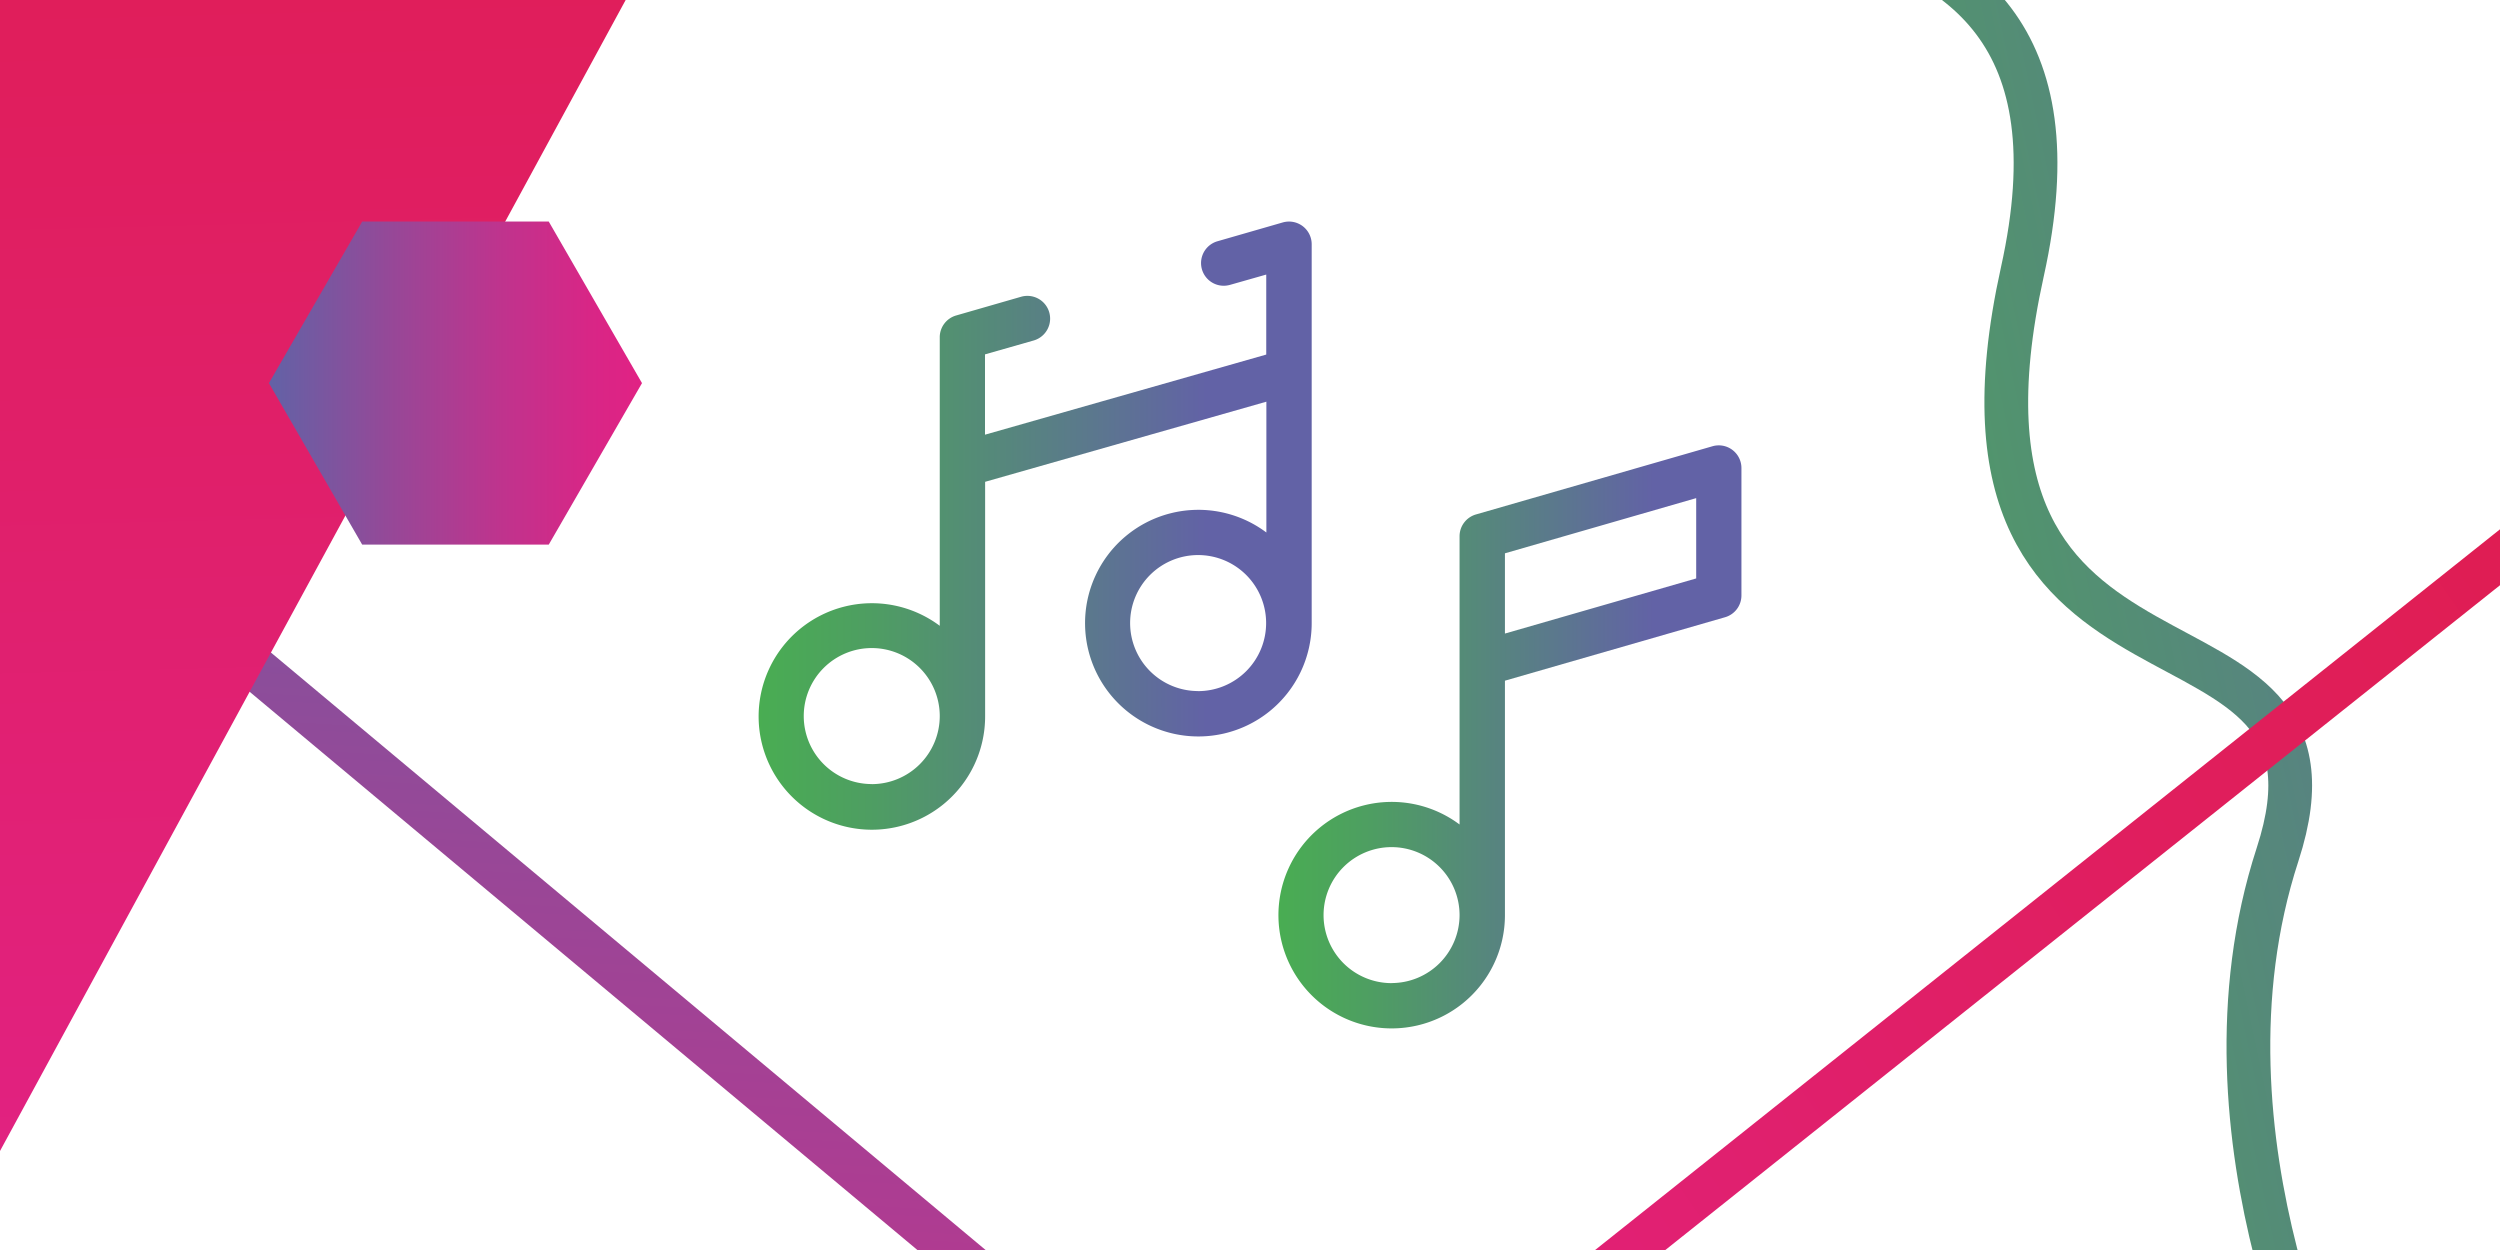 <svg id="Слой_1" data-name="Слой 1" xmlns="http://www.w3.org/2000/svg" xmlns:xlink="http://www.w3.org/1999/xlink" viewBox="0 0 400 200"><defs><style>.cls-1,.cls-2,.cls-5{fill:none;stroke-miterlimit:10;stroke-width:7px;}.cls-1{stroke:url(#Безымянный_градиент_3);}.cls-2{stroke:url(#Безымянный_градиент_95);}.cls-3{fill:url(#Безымянный_градиент_48);}.cls-4{fill:url(#Безымянный_градиент_48-2);}.cls-5{stroke:url(#Безымянный_градиент_101);}.cls-6{fill:url(#Безымянный_градиент_101-2);}.cls-7{fill:url(#Безымянный_градиент_22);}</style><linearGradient id="Безымянный_градиент_3" x1="242" y1="62.61" x2="469.05" y2="14.65" gradientTransform="matrix(1.01, 0.02, 0.02, 1.1, 0.92, 3.99)" gradientUnits="userSpaceOnUse"><stop offset="0" stop-color="#49ad52"/><stop offset="0.2" stop-color="#4e9e62"/><stop offset="0.6" stop-color="#5b788d"/><stop offset="0.81" stop-color="#6262a6"/></linearGradient><linearGradient id="Безымянный_градиент_95" x1="65.42" y1="361.93" x2="87.11" y2="21.15" gradientUnits="userSpaceOnUse"><stop offset="0" stop-color="#e12284"/><stop offset="0.14" stop-color="#d82686"/><stop offset="0.37" stop-color="#c0338d"/><stop offset="0.66" stop-color="#984797"/><stop offset="1" stop-color="#6262a6"/></linearGradient><linearGradient id="Безымянный_градиент_48" x1="121.35" y1="84.08" x2="209.83" y2="84.08" gradientTransform="matrix(1, 0, 0, 1, 0, 0)" xlink:href="#Безымянный_градиент_3"/><linearGradient id="Безымянный_градиент_48-2" x1="204.53" y1="117.9" x2="278.65" y2="117.9" gradientTransform="matrix(1, 0, 0, 1, 0, 0)" xlink:href="#Безымянный_градиент_3"/><linearGradient id="Безымянный_градиент_101" x1="507.71" y1="117.53" x2="230.86" y2="309.72" gradientUnits="userSpaceOnUse"><stop offset="0.08" stop-color="#df1d4d"/><stop offset="0.41" stop-color="#e01e5d"/><stop offset="1" stop-color="#e12284"/></linearGradient><linearGradient id="Безымянный_градиент_101-2" x1="-1319.84" y1="387.49" x2="-1095.84" y2="387.49" gradientTransform="matrix(0.04, 1.43, -2.74, 0.07, 1165.98, 1740.71)" xlink:href="#Безымянный_градиент_101"/><linearGradient id="Безымянный_градиент_22" x1="43.03" y1="61.3" x2="102.72" y2="61.3" gradientUnits="userSpaceOnUse"><stop offset="0" stop-color="#6262a6"/><stop offset="0.34" stop-color="#984797"/><stop offset="0.63" stop-color="#c0338d"/><stop offset="0.86" stop-color="#d82686"/><stop offset="1" stop-color="#e12284"/></linearGradient></defs><path class="cls-1" d="M252.07-68.16S208.32-55,229.41-29.74s111.1-3.18,94.17,73.22,55.71,47.57,40.83,93.24S375,230.06,375,230.06l113.49-79.74L432.65-140.34Z"/><polygon class="cls-2" points="189.67 364.25 -80.29 143.99 -65.35 18.1 230.59 265.5 189.67 364.25"/><path class="cls-3" d="M206.21,35.45a3.66,3.66,0,0,0-1,.15h0l-10.41,3a3.63,3.63,0,0,0,1,7.12,3.76,3.76,0,0,0,1-.14l5.8-1.65V56.73l-45,12.82V56.7l7.78-2.22a3.62,3.62,0,0,0-2-7l-10.41,3h0A3.63,3.63,0,0,0,150.36,54v46.13a18.12,18.12,0,1,0,7.26,14.49V77.09l45-12.82V85.2a18.13,18.13,0,1,0,7.25,14.5V39.08a3.63,3.63,0,0,0-3.62-3.63Zm-66.72,90a10.88,10.88,0,1,1,10.87-10.88A10.89,10.89,0,0,1,139.49,125.46Zm52.21-14.88A10.88,10.88,0,1,1,202.58,99.7,10.89,10.89,0,0,1,191.7,110.58Z"/><path class="cls-4" d="M277.2,72A3.62,3.62,0,0,0,274,71.4L236.16,82.31a3.63,3.63,0,0,0-2.63,3.49v46.12a18.12,18.12,0,1,0,7.26,14.49v-37.5L276,98.76a3.63,3.63,0,0,0,2.63-3.49V74.89A3.63,3.63,0,0,0,277.2,72Zm-54.54,85.3a10.88,10.88,0,1,1,10.87-10.88A10.89,10.89,0,0,1,222.66,157.29Zm48.73-64.75-30.6,8.82V88.53l30.6-8.83Z"/><polygon class="cls-5" points="541.13 200.86 202.58 246.4 453.65 46.43 541.13 200.86"/><polygon class="cls-6" points="157.47 -105.53 -10.16 202.85 -41.93 -116.74 157.47 -105.53"/><polygon class="cls-7" points="87.8 35.45 57.95 35.45 43.03 61.3 57.95 87.14 87.8 87.14 102.72 61.3 87.8 35.45"/></svg>